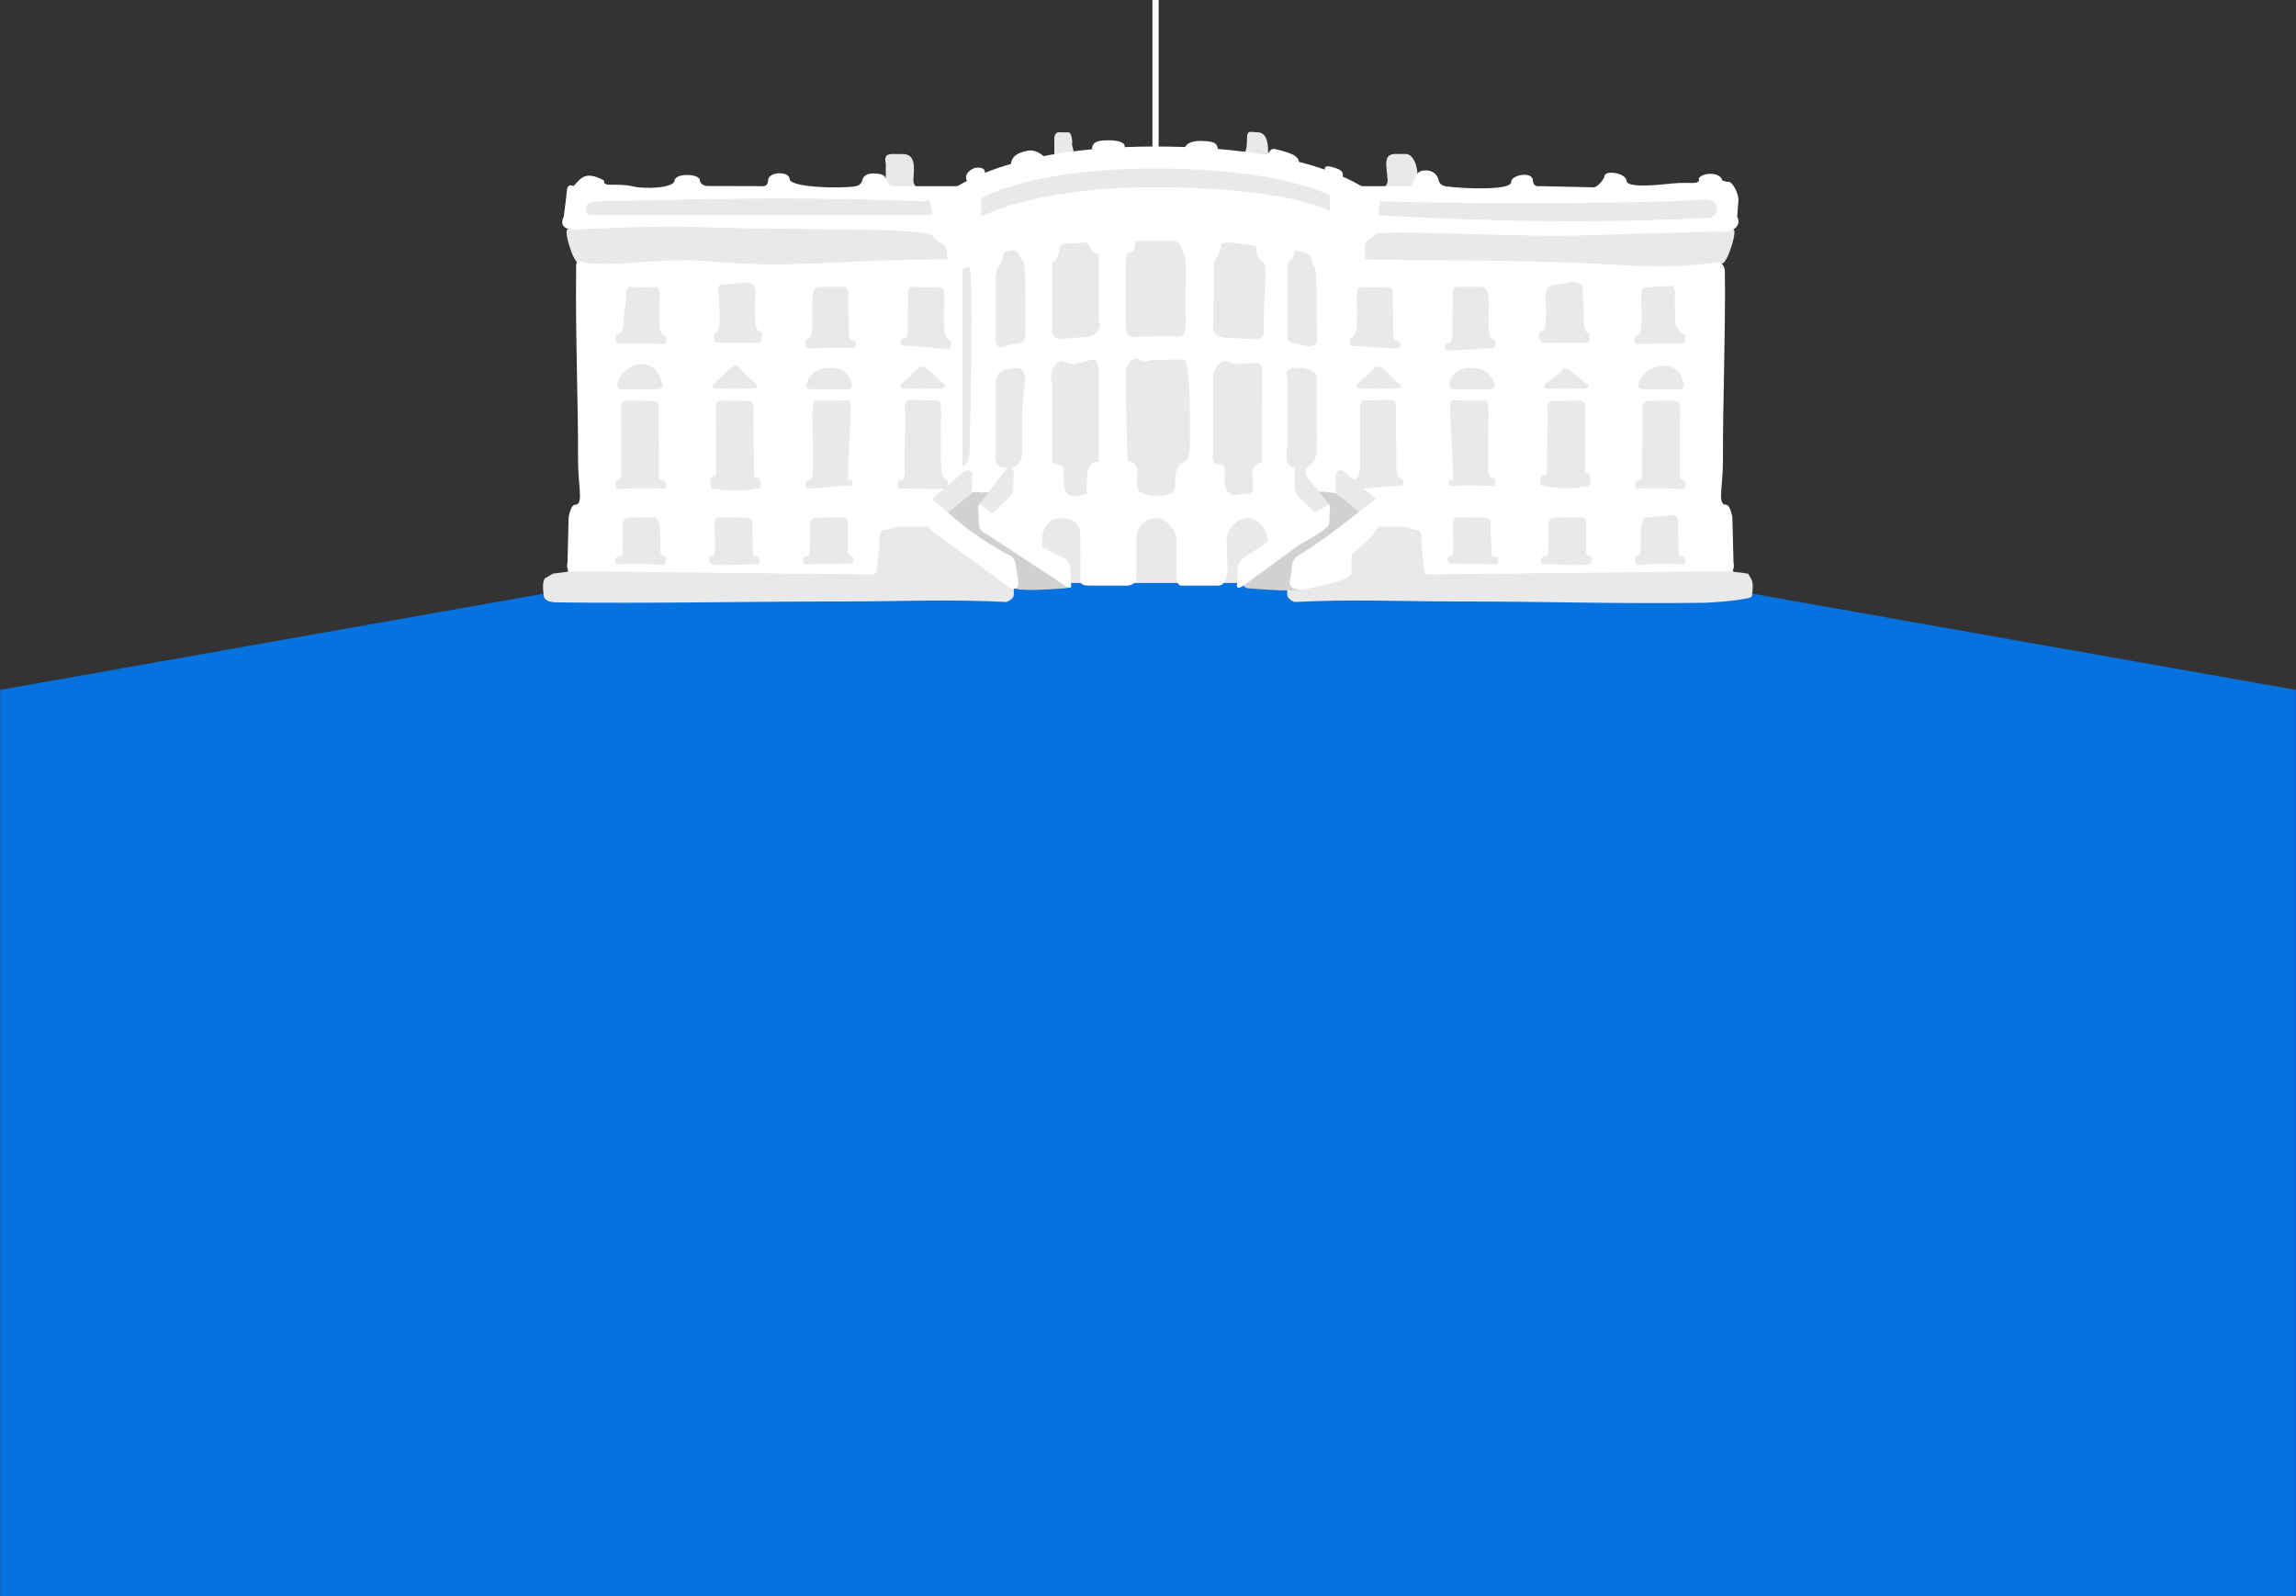 <?xml version="1.0" encoding="UTF-8" standalone="no"?>
<!DOCTYPE svg PUBLIC "-//W3C//DTD SVG 1.1//EN" "http://www.w3.org/Graphics/SVG/1.1/DTD/svg11.dtd">
<svg width="2733px" height="1900px" version="1.1" xmlns="http://www.w3.org/2000/svg" xmlns:xlink="http://www.w3.org/1999/xlink" xml:space="preserve" style="fill-rule:evenodd;clip-rule:evenodd;stroke-linejoin:round;stroke-miterlimit:1.414;">
    <rect width="100%" height="100%" fill="#333333" stroke="none"/>
    <clipPath id="_clip1">
        <rect id="whitehousehillary2" x="0" y="0" width="2732.73" height="1900"/>
    </clipPath>
    <g clip-path="url(#_clip1)">
        <path d="M1366.47,579.397l1366.27,241.868l0,1078.74l-2732.53,0l0,-1078.74l1366.27,-241.868Z" style="fill:#0672df;"/>
        <g>
            <path d="M1280.72,191.245l199.849,-7.79c7.427,-9.95 -0.317,-27.419 8.58,-26.47l9.374,0.623c9.078,1.274 12.049,12.872 10.572,29.275l99.668,35.836l0,107.105l-2.491,5.794l2.491,106.179c-4.763,8.675 -5.9,106.878 0,118.328l-20.981,133.9l-444.103,0l0,-458.063l111.317,-41.289l0,-26.394c-0.533,-8.318 2.12,-11.875 7.958,-10.671l9.613,0c2.483,1.291 4.497,9.155 3.484,14.53l4.669,19.107Z" style="fill:#e9e9e9;"/>
            <path d="M1054.39,227.51l0,-32.996c-2.131,-7.754 0.538,-12.005 10.223,-11.137l10.454,0c14.262,0.574 13.514,13.832 12.148,30.653c-0.868,10.697 16.363,17.042 16.458,13.19l103.074,-0.606c0.404,7.25 0.065,415.953 0.008,481.258c-0.005,5.662 -8.674,8.757 -8.674,8.757c-68.461,-3.459 -128.085,-0.684 -187.656,-0.639c-129.885,0.097 -241.575,2.615 -347.941,1.084c-10.613,-0.189 -14.018,-3.202 -15.121,-7.118c-1.201,-8.874 -1.859,-17.177 1.289,-21.49l9.49,-5.616l17.394,-2.165l35.565,-103.673l-21.942,-263.367c-6.736,0.116 -19.213,-41.705 -13.178,-40.428l20.904,-43.605l357.505,-2.102Z" style="fill:#e9e9e9;"/>
            <path d="M1684.57,227.51l2.724,-17.026c0.574,-12.428 -5.208,-28.087 -14.893,-27.218l-12.011,0c-14.262,0.574 -10.011,13.943 -8.646,30.764c0.869,10.697 -16.362,17.042 -16.458,13.19l-103.073,-0.606c-0.405,7.25 -0.065,415.953 -0.008,481.258c0.005,5.662 8.674,8.757 8.674,8.757c68.461,-3.459 128.085,-0.684 187.656,-0.639c129.885,0.097 194.256,3.107 300.623,1.577c10.613,-0.189 55.11,-3.695 56.212,-7.611c1.202,-8.874 1.86,-17.177 -1.289,-21.49l-3.264,-5.616l-17.394,-2.165l-35.564,-103.673l21.941,-263.367c6.736,0.116 19.213,-41.705 13.179,-40.428l-20.905,-43.605l-357.504,-2.102Z" style="fill:#e9e9e9;"/>
            <path d="M1239.08,697.142c-59.287,-28.429 -123.917,-53.271 -96.674,-139.782l6.63,-3.919c0,0 4.85,-6.102 4.985,-11.889c0.99,-42.229 4.794,-217.761 -0.218,-223.029c-0.677,-0.712 -4.108,-0.186 -5.246,0.403c-15.239,7.893 -21.792,-7.393 -21.314,-16.972c0.405,-8.107 -3.769,-10.569 -3.769,-10.569l-7.096,-4.143c-5.898,-2.902 -10.769,-13.772 -8.526,-19.278l3.424,-24.211c0,0 10.366,-13.385 39.812,-28.392c-4.986,-8.317 6.416,-15.355 10.815,-15.769c3.108,-0.292 10.964,-0.391 10.477,6.153c9.076,-3.633 19.353,-7.217 30.95,-10.59c0.763,-6.584 4.309,-12.755 19.541,-15.671c5.85,-1.12 12.12,0.258 19.231,6.366c17.138,-3.333 36.329,-6.135 57.778,-8.131c0.197,-6.566 2.927,-10.696 18.903,-10.728c10.557,-0.022 21.279,2.084 19.885,8.158c10.579,-0.436 21.616,-0.685 33.128,-0.725l0,-174.424l7.394,0l0,174.426c10.944,0.043 21.464,0.255 31.574,0.619c2.7,-6.088 12.423,-7.409 18.902,-7.258c14.877,0.346 19.336,2.243 19.899,9.526c21.376,1.758 40.561,4.231 57.744,7.177c5.74,-4.731 4.472,-8.961 12.53,-6.493c5.343,1.636 25.821,4.871 26.352,14.705c11.504,2.938 21.76,6.061 30.871,9.235c-0.863,-5.714 5.742,-4.182 11.844,-2.127c5.385,1.813 10.379,3.342 9.508,10.483c19.34,8.501 30.926,16.716 37.26,21.455c8.322,6.226 7.584,16.339 5.592,14.936l0,23.798l-4.903,10.353l-7.18,4.107c-3.533,2.634 -5.235,6.93 -4.26,13.655l0,15.596c-1.073,6.695 -4.167,10.31 -8.937,11.37c-2.584,5.13 -7.796,5.131 -13.164,-1.606c-1.324,-1.661 -7.3,-3.659 -8.034,3.292c-1.961,18.56 -0.103,61.022 0.567,103.211c0.871,54.902 -0.723,109.34 0.298,110.039c-0.423,6.56 0.651,11.544 5.021,13.064c6.261,-1.004 10.437,1.361 8.086,14.267l0,114.05c0.139,10.376 -52.549,18.561 -59.259,19.535l-26.942,-3.793c-11.078,-0.78 -15.273,-3.951 -13.766,-9.105l0.389,-44.264c0,-13.019 -10.949,-27.485 -23.955,-27.485c-13.007,0 -25.123,12.907 -25.124,25.927l1.09,38.111c-1.601,8.818 -3.798,16.802 -12.032,16.336l-44.056,0c-3.808,-1.868 -5.358,-7.17 -5.038,-15.318l0.549,-36.791c0,-13.02 -11.338,-28.265 -24.345,-28.265c-13.006,0 -23.566,10.57 -23.566,23.59l0,48.159c-0.804,4.816 -4.005,7.815 -10.099,8.625l-44.282,0c-11.416,0.381 -13.31,-3.234 -12.162,-8.126l-0.338,-53.332c0,-13.02 -10.171,-18.916 -23.178,-18.916c-13.006,0 -22.01,11.349 -22.01,24.369l-1.556,56.005ZM1219.97,454.499c1.365,-9.189 -3.129,-17.73 -11.473,-16.346c-11.138,1.847 -21.9,0.897 -23.349,16.751l0,83.713c-1.414,12.126 2.345,18.52 12.347,17.995l0.608,19.658c-0.902,17.171 10.886,15.076 7.346,-0.051l0,-19.748c0,0 11.464,-1.93 11.485,-18.761c0.021,-16.649 -2.087,-48.715 3.036,-83.211ZM1542.83,437.693c-10.659,-0.508 -13.374,7.542 -10.208,11.888l0,81.302c-2.615,14.919 -0.992,23.944 6.226,25.189c1.634,0.282 5.334,0.165 5.778,8.976l0.661,13.287c-1.019,8.763 -0.932,8.471 3.515,8.753c5.44,0.345 5.653,-1.56 5.308,-6.65l0,-16.4c-0.711,-10.865 12.328,-10.501 12.891,-25.608c0.952,-25.528 -0.335,-49.867 0.182,-89.553c0.116,-8.97 -14.285,-10.704 -24.353,-11.184ZM1307.98,443.72c0,0 -0.669,-15.885 -5.845,-15.65c-9.437,0.428 -23.939,8.908 -33.281,2.918c-10.843,-6.952 -21.723,14.969 -16.512,24.038l0,95.277l13.547,5.397l0.677,20.542c1.406,10.601 4.675,19.492 26.825,11.067l0.388,-11.894c-0.909,-19.305 4.41,-26.685 14.201,-25.5l0,-106.195ZM1409.04,427.995c-11.876,-0.189 -20.722,0.489 -34.382,0.489c-6.234,0 -14.069,4.289 -18.127,0.067c-5.582,-5.806 -16.289,3.642 -16.31,13.579c-0.117,55.844 2.144,107.006 2.144,107.006c6.284,-0.851 13.463,5.896 11.573,18.691c-2.509,16.988 1.631,19.219 13.413,21.466c11.068,2.11 29.702,0.292 31.101,-6.658l0.544,-13.167c0.301,-12.199 4.978,-17.772 11.645,-20.332c0,0 5.543,-1.404 5.698,-15.751c0.213,-19.674 1.483,-105.251 -7.299,-105.39ZM1460.77,430.161c-8.262,-3.974 -19.108,15.033 -16.607,18.181l0,88.449c-2.025,10.35 0.287,16.119 7.834,16.359c5.064,0.972 7.386,4.739 5.7,12.588c-1.486,20.003 5.666,27.6 22.306,21.571c8.878,2.95 12.901,0.162 11.066,-9.551l0,-10.491c-1.717,-5.262 -0.681,-10.182 5.8,-14.428l5.281,-3.307c0,0 -0.181,-46.395 0.514,-105.171c0.107,-9.059 -3.133,-11.827 -5.59,-12.02c-10.622,-0.835 -23.994,3.741 -36.304,-2.18ZM1540.88,298.09c-0.646,10.455 -6.088,12.743 -6.088,12.743c-2.167,1.531 -2.806,5.381 -2.179,11.151l0,78.972c-1.889,1.131 2.103,6.506 5.414,7.078c8.177,1.414 15.072,3.872 19.93,4.202c3.933,0.268 9.658,-1.648 9.597,-6.261c-0.596,-45.632 -0.104,-84.999 -2.373,-87.452c-4.735,-5.12 -0.659,-15.62 -14.332,-18.409c-3.158,-0.644 -6.468,-1.364 -9.969,-2.024ZM1213.53,303.791c-1.059,-2.43 -5.713,-6.217 -7.41,-5.899c-3.144,0.589 -6.129,1.191 -8.965,1.802c-2.205,0.476 -3.463,3.65 -3.463,5.352c0,6.58 -2.935,10.59 -5.365,12.783c-1.717,1.549 -3.183,11.788 -3.183,11.788l0,69.472c0,0 -2.209,17.107 8.699,13.523c4.127,-1.356 16.942,-3.902 22.023,-4.815c3.986,-0.715 4.781,-9.495 4.807,-14.067c0.25,-44.014 -0.289,-80.791 -2.723,-83.192c-1.928,-1.902 -3.36,-4.316 -4.42,-6.747ZM1458.96,288.51c0.371,0.589 -5.658,1.248 -5.658,1.985c0,11.686 -8.518,21.813 -8.518,21.813l-0.533,76.217c0,0 -2.172,11.879 12.958,13.267c14.343,1.316 35.218,1.791 39.285,1.946c4.686,0.18 8.268,-2.848 8.06,-8.736c-1.531,-43.281 6.17,-81.979 -2.406,-84.464c-7.959,-2.307 -6.464,-17.732 -6.464,-17.732c0,0 -19.145,-3.355 -36.724,-4.296ZM1307.98,302.96c0,0 -6.868,-1.891 -8.676,-4.566c-2.867,-4.243 -1.97,-9.985 -8.743,-9.704c-8.01,0.332 -15.578,0.864 -22.732,1.461c-4.587,0.383 -7.354,5.347 -7.354,8.068c0,11.564 -8.133,13.86 -8.133,13.86l0,78.894c-2.056,0.851 1.59,12.861 9.786,12.629c9.769,-0.277 20.691,-2.284 30.016,-2.104c12.346,0.239 20.801,-14.573 15.836,-17.182l0,-81.356ZM1410.64,304.518c-5.582,-5.709 -2.659,-18.71 -16.391,-17.81c-6.432,0.421 -13.085,-0.108 -19.923,-0.108c-6.729,0 -13.262,0.081 -19.604,0.098c-7.674,0.022 1.718,12.165 -12.358,14.704c-3.279,0.591 -2.792,38.27 -2.743,82.06c0.025,22.515 9.303,17.3 14.057,17.265c6.976,-0.051 14.182,-0.076 21.625,-0.076c8.889,0 17.48,-0.492 25.721,0.089c15.058,1.059 9.411,-20.298 9.966,-41.647c0.671,-25.816 0.946,-53.25 -0.35,-54.575ZM1168.45,257.96c0,0 60.121,-35.047 206.031,-35.047c159.42,0 208.732,28.395 208.732,28.395l-0.676,-18.933c0,0 -57.418,-31.781 -207.381,-31.781c-149.963,0 -207.381,35.672 -207.381,35.672l0.675,21.694Z" style="fill:#fff;"/>
            <path d="M1067.49,627.04l-12.31,3.561c-5.176,-0.823 -9.55,0.639 -8.311,18.095l-2.668,26.403c-0.642,5.837 -0.815,8.572 -6.312,8.686l-352.94,-3.673c-8.376,1.839 -11.195,-2.154 -9.41,-10.98l1.334,-53.518c2.716,-13.088 5.647,-15.207 8.628,-14.762c9.274,-1.554 2.348,-22.836 2.556,-55.015c0.382,-59.131 -3.292,-153.937 -2.239,-223.404c0.076,-5.021 -1.101,-12.817 4.453,-11.349c37.876,10.011 91.189,-6.487 161.832,0.589c76.952,7.709 164.432,-1.541 223.489,-2.305c42.029,-0.544 69.856,-0.955 69.856,-0.955l0,-38.173l-33.892,11.806c-2.445,-12.245 -155.774,-7.382 -277,-11.711c-55.902,-1.996 -145.337,2.571 -145.854,2.633c-11.505,2.15 -24.428,-2.119 -17.598,-15.06l3.405,-27.854c0.181,-8.338 2.86,-11.146 8.037,-8.426l6.379,-6.7c8.792,-9.423 19.344,-5.82 30.196,0c-2.058,8.902 14.126,2.22 34.331,6.97c15.288,3.595 49.211,1.804 49.409,-6.97c1.275,-9.402 30.654,-8.292 30.196,0c0.905,3.791 3.742,5.771 7.903,6.512l64.933,0.166c5.84,0.72 8.046,-2.087 8.414,-6.678c0.065,-11.085 25.32,-11.418 25.646,-1.752c0.324,9.633 55.937,11.629 77.658,8.721c7.624,-1.02 8.764,-6.969 8.764,-6.969c1.699,-7.754 9.174,-9.631 20.481,-7.867c8.269,1.29 7.386,7.197 9.716,7.867c-0.17,5.615 3.991,7.45 11.118,6.7l78.038,0l0,18.074l-16.991,8.396l16.991,7.886l0,399.701l-40.965,-28.645l-37.273,0ZM851.449,672.473c-4.563,-0.531 -6.635,-1.196 -6.852,-4.766c-1.424,-3.168 -0.244,-4.851 2.121,-5.86l1.737,0.25c2.048,-0.237 2.63,-5.325 2.628,-10.006c-0.015,-31.577 -2.819,-36.265 5.814,-36.477l32.438,0.748c3.194,0.054 5.352,2.046 6.475,5.974c-1.153,11.207 0.662,19.039 0.264,33.636c-0.111,4.064 -0.503,6.45 4.312,6.374c2.174,-0.397 3.686,1.085 4.234,5.313c-0.334,3.01 -1.745,4.449 -4.234,4.316c-20.956,-0.605 -35.98,2.008 -48.937,0.498ZM785.58,672.473c5.209,1.215 6.635,-1.196 6.852,-4.766c1.425,-3.168 0.244,-4.851 -2.12,-5.86c0,0 -4.169,-0.887 -4.166,-5.568c0.015,-31.576 -0.369,-40.453 -9.002,-40.665l-29.449,0.748c-3.195,0.054 -5.353,2.046 -6.475,5.974c1.152,11.207 -0.663,19.039 -0.265,33.636c0.111,4.064 0.503,6.45 -4.311,6.374c-2.174,-0.397 -3.687,1.085 -4.234,5.313c0.334,3.01 1.745,4.449 4.234,4.316c20.955,-0.605 35.928,-0.472 48.936,0.498ZM1004.69,671.277c6.109,-0.285 10.421,0 10.638,-3.57c1.424,-3.168 0.244,-4.851 -2.121,-5.86c0,0 -4.168,-0.887 -4.166,-5.568c0.016,-31.576 2.62,-40.453 -6.013,-40.665l-32.438,0.748c-3.194,0.054 -5.352,2.046 -6.475,5.974c1.153,11.207 -0.662,19.039 -0.264,33.636c0.111,4.064 0.503,6.45 -4.312,6.374c-2.174,-0.397 -3.686,1.085 -4.234,5.313c0.334,3.01 1.745,4.449 4.234,4.316c20.956,-0.605 31.744,-0.074 45.151,-0.698ZM852.837,582.105c-5.209,1.215 -6.635,-1.197 -6.852,-4.767c-1.425,-3.167 0.2,-9.302 2.565,-10.311c0,0 3.724,0.449 3.721,-4.233c-0.01,-20.857 0.154,-54.76 -0.358,-76.009c-0.244,-10.092 4.206,-9.991 7.137,-10.063l31.672,0.748c3.195,0.055 5.353,2.046 6.475,5.974c-1.152,11.208 0.663,64.446 0.265,79.044c-0.111,4.063 -0.503,6.449 4.311,6.373c2.174,-0.397 3.687,4.201 4.234,8.429c-0.334,3.011 -1.745,4.449 -4.234,4.316c-21.756,4.058 -36.536,3.069 -48.936,0.499ZM1121.2,582.105c5.209,1.215 6.635,-1.197 6.852,-4.767c1.425,-3.167 -0.2,-6.186 -2.565,-7.195c0,0 -4.959,-1.799 -5.302,-13.405c-0.617,-20.848 -0.513,-38.664 0,-59.912c0.243,-10.092 0.846,-20.724 -5.198,-20.104l-33.056,-0.637c-3.194,0.055 -3.969,3.431 -5.091,7.359c1.152,11.208 -0.317,58.697 0.081,73.294c0.111,4.064 0.157,15.315 -4.658,15.239c-2.173,-0.397 -3.686,1.085 -4.233,5.313c0.334,3.011 1.745,4.449 4.233,4.316c23.066,0.237 37.473,0.336 48.937,0.499ZM739.879,582.105c-5.209,1.215 -6.635,-1.197 -6.852,-4.767c-1.425,-3.167 -0.244,-4.851 2.12,-5.859c0,0 4.169,-0.887 4.167,-5.568c-0.011,-20.857 0.154,-57.877 -0.359,-79.126c-0.243,-10.092 6.43,-9.991 9.36,-10.063l29.449,0.748c3.195,0.055 5.353,2.046 6.476,5.974c-1.153,11.208 0.662,67.562 0.264,82.16c-0.111,4.063 -0.503,6.449 4.312,6.373c2.173,-0.397 3.686,1.085 4.233,5.313c-0.333,3.011 -1.745,4.449 -4.233,4.316c-20.956,-0.604 -35.929,-0.472 -48.937,0.499ZM1009.72,578.544c5.209,1.214 6.209,-6.057 3.844,-7.065c0,0 -4.168,2.229 -4.166,-2.452c0.01,-20.857 2.959,-64.11 3.471,-85.358c0.244,-10.092 -6.429,-6.875 -9.36,-6.947l-33.007,0.303c-3.194,0.055 -2.684,10.059 -3.806,13.987c1.152,11.208 0.671,51.129 1.07,65.726c0.11,4.064 0.058,15.315 -4.757,15.239c-2.174,-0.397 -3.687,1.085 -4.234,5.313c0.334,3.011 1.745,4.449 4.234,4.316c20.955,-0.604 33.703,-4.033 46.711,-3.062ZM781.248,463.442c5.405,-0.434 9.518,-0.935 7.195,-7.259c-3.896,-10.602 -8.706,-22.044 -23.344,-22.449c-15.881,-0.439 -28.114,11.163 -30.548,24.682c-0.287,1.594 3.242,5.026 3.242,5.026l43.455,0ZM1010.87,463.442c0,0 3.529,-3.432 3.242,-5.026c-2.434,-13.519 -11.554,-21.115 -27.435,-20.676c-14.638,0.405 -22.562,7.841 -26.457,18.443c-2.324,6.324 1.79,6.825 7.195,7.259l43.455,0ZM1072.42,462.217l-0.599,-3.942l11.866,-10.468c4.257,-6.795 14.973,-14.594 18.806,-10.006l22.165,20.524c0.371,3.092 -1.738,4.344 -5.544,4.338c-17.383,0.514 -29.429,0.581 -46.694,-0.446ZM900.406,462.217l0.598,-3.942l-18.536,-17.163c-4.257,-6.795 -8.302,-7.899 -12.135,-3.311l-22.166,20.524c-0.37,3.092 1.739,4.344 5.544,4.338c17.383,0.514 29.429,0.581 46.695,-0.446ZM1124.94,415.108c5.209,1.103 6.635,-1.086 6.852,-4.329c1.424,-2.876 -0.201,-5.618 -2.565,-6.534c0,0 -4.959,-1.633 -5.303,-12.173c-0.617,-18.933 -0.512,-12.473 0,-31.769c0.244,-9.165 0.847,-18.82 -5.197,-18.257l-33.056,-0.579c-3.195,0.05 -3.969,3.116 -5.092,6.683c1.153,10.178 -0.316,27.549 0.082,40.806c0.111,3.69 0.157,13.908 -4.658,13.839c-2.174,-0.361 -3.686,0.985 -4.234,4.825c0.334,2.733 1.745,4.04 4.234,3.919c23.066,0.215 37.473,3.421 48.937,3.569ZM965.839,414.487c-5.209,1.094 -6.635,-1.077 -6.852,-4.292c-1.424,-2.852 0.201,-5.571 2.565,-6.479c0,0 4.959,-1.62 5.302,-12.071c0.618,-18.773 -0.294,-12.363 0,-31.501c0.202,-13.094 2.712,-19.235 8.756,-18.677l29.498,0c3.194,0.05 3.969,3.09 5.092,6.627c-1.153,10.092 0.316,30.406 -0.082,43.551c-0.111,3.659 -0.157,13.791 4.658,13.723c2.173,-0.358 3.686,0.977 4.233,4.784c-0.333,2.711 -1.745,4.006 -4.233,3.886c-23.066,0.214 -37.473,0.303 -48.937,0.449ZM786.242,409.521c5.209,1.02 6.635,-1.004 6.852,-4.001c1.425,-2.658 -0.2,-5.191 -2.565,-6.038c0,0 -4.958,-1.509 -5.302,-11.249c-0.617,-17.497 -0.513,-11.527 0,-29.359c0.243,-8.47 0.846,-17.393 -5.198,-16.872l-29.943,-0.535c-3.194,0.046 -3.969,2.88 -5.091,6.176c1.152,9.406 -3.43,28.339 -3.032,40.59c0.111,3.41 -2.956,9.736 -7.77,9.672c-2.174,-0.333 -0.574,4.027 -1.121,7.575c0.334,2.527 1.745,3.734 4.234,3.622c23.065,0.199 37.472,0.282 48.936,0.419ZM900.077,408.267c5.209,1.048 6.635,-4.148 6.852,-7.226c1.425,-2.731 -0.201,-5.334 -2.565,-6.203c0,0 -4.959,-1.551 -5.302,-11.558c-0.617,-17.975 -0.513,-8.726 0,-27.046c0.243,-8.701 2.18,-18.314 -9.645,-20.004l-23.717,2.121c-3.194,0.047 -9.751,-0.27 -10.873,3.116c1.153,9.664 1.463,26.556 1.861,39.142c0.11,3.503 -0.733,15.876 -5.548,15.81c-2.173,-0.342 -0.573,4.052 -1.12,7.697c0.333,2.596 1.745,3.836 4.233,3.721c23.066,0.205 34.36,0.29 45.824,0.43ZM1128.73,248.098l-12.745,-5.915c-0.586,5.267 -1.455,10.313 -5.858,12.585c0.148,0.742 0.301,1.507 0.46,2.295l18.143,-8.965ZM1110.13,254.768c-2.78,-14.012 -3.527,-19.722 -9.997,-15.066c-118.543,-4.976 -239.573,-3.877 -361.559,-0.446c-23.331,-0.953 -37.705,0.562 -40.47,5.275l0,4.83c-1.187,5.419 1.319,7.249 6.354,6.623l398.148,0c3.269,0.192 5.7,-0.274 7.524,-1.216Z" style="fill:#fff;"/>
            <path d="M1671.47,627.04l12.309,3.561c5.177,-0.823 9.551,0.639 8.311,18.095l2.668,26.403c0.642,5.837 0.816,8.572 6.313,8.686l352.94,-3.673c8.375,1.839 11.194,-2.154 9.409,-10.98l-1.334,-53.518c-2.715,-13.088 -5.646,-15.207 -8.627,-14.762c-9.275,-1.554 -2.349,-22.836 -2.556,-55.015c-0.383,-59.131 3.292,-153.937 2.239,-223.404c-0.076,-5.021 -3.819,-10.947 -9.512,-10.181c-42.545,5.727 -66.434,6.145 -137.317,2.148c-84.346,-4.756 -183.888,-4.268 -242.945,-5.032c-42.029,-0.544 -69.857,-0.955 -69.857,-0.955l0,-38.173l33.893,11.806c2.444,-12.245 155.773,1.966 277,-2.362c55.901,-1.997 141.834,-4.051 142.351,-3.989c11.505,2.15 27.931,-4.846 21.101,-17.787l1.264,-16.947c1.764,-9.896 -7.919,-27.117 -13.095,-24.397l-5.991,-1.636c-1.787,-10.202 -22.846,-10.105 -27.861,-2.726c2.058,8.901 -10.577,4.02 -31.218,6.191c-23.07,2.425 -54.658,5.309 -54.857,-3.465c-1.274,-9.402 -26.762,-12.966 -26.305,-4.674c-0.904,3.791 -8.022,12.004 -12.182,12.744l-64.545,-1.392c-5.839,0.72 -8.045,-2.087 -8.413,-6.678c-0.065,-11.085 -25.71,-7.523 -26.035,2.143c-0.325,9.633 -55.548,7.734 -77.27,4.826c-7.624,-1.02 -8.764,-6.969 -8.764,-6.969c-1.698,-7.754 -8.006,-13.526 -19.313,-11.762c-8.269,1.29 -8.553,11.092 -10.883,11.762c0.17,5.615 -3.992,7.45 -11.118,6.7l-78.039,0l0,18.074l16.992,8.396l-16.992,7.886l0,399.701l40.966,-28.645l37.273,0ZM1887.51,672.473c4.563,-0.531 6.635,-1.196 6.852,-4.766c1.425,-3.168 0.244,-4.851 -2.12,-5.86l-1.738,0.25c-2.048,-0.237 -2.63,-5.325 -2.628,-10.006c0.016,-31.577 2.819,-36.265 -5.814,-36.477l-32.437,0.748c-3.195,0.054 -5.353,2.046 -6.475,5.974c1.152,11.207 -0.663,19.039 -0.264,33.636c0.11,4.064 0.502,6.45 -4.312,6.374c-2.174,-0.397 -3.687,1.085 -4.234,5.313c0.334,3.01 1.745,4.449 4.234,4.316c20.955,-0.605 35.979,2.008 48.936,0.498ZM1953.38,672.473c-5.208,1.215 -6.634,-1.196 -6.852,-4.766c-1.424,-3.168 -0.244,-4.851 2.121,-5.86c0,0 4.168,-0.887 4.166,-5.568c-0.016,-31.576 0.369,-40.453 9.002,-40.665l29.449,-2.368c3.194,0.054 5.352,2.046 6.475,5.973c-1.153,11.208 0.662,22.156 0.264,36.753c-0.111,4.064 -0.503,6.45 4.312,6.374c2.174,-0.397 3.687,1.085 4.234,5.313c-0.334,3.01 -1.745,4.449 -4.234,4.316c-20.956,-0.605 -35.928,-0.472 -48.937,0.498ZM1734.27,671.277c-6.108,-0.285 -10.42,0 -10.637,-3.57c-1.425,-3.168 -0.244,-4.851 2.12,-5.86c0,0 4.169,-0.887 4.166,-5.568c-0.015,-31.576 -2.619,-40.453 6.014,-40.665l32.437,0.748c3.195,0.054 5.353,2.046 6.475,5.974c-1.152,11.207 0.663,19.039 0.265,33.636c-0.111,4.064 -0.503,6.45 4.311,6.374c2.174,-0.397 3.687,1.085 4.234,5.313c-0.334,3.01 -1.745,4.449 -4.234,4.316c-20.955,-0.605 -31.744,-0.074 -45.151,-0.698ZM1886.12,578.989c5.209,1.215 6.635,-1.197 6.852,-4.767c1.424,-3.168 -0.201,-9.303 -2.565,-10.311c0,0 -3.724,0.449 -3.722,-4.233c0.01,-20.857 -0.154,-51.644 0.359,-72.893c0.243,-10.092 -4.206,-9.991 -7.137,-10.063l-31.673,0.748c-3.194,0.055 -5.352,2.046 -6.475,5.974c1.153,11.208 -0.662,61.33 -0.264,75.928c0.111,4.063 0.503,6.449 -4.312,6.373c-2.174,-0.397 -3.686,4.201 -4.234,8.429c0.334,3.01 1.745,4.449 4.234,4.316c21.756,4.058 36.536,3.068 48.937,0.499ZM1617.76,582.105c-5.209,1.215 -6.635,-1.197 -6.853,-4.767c-1.424,-3.167 0.201,-6.186 2.565,-7.195c0,0 4.959,-1.799 5.303,-13.405c0.617,-20.848 0.512,-38.664 0,-59.912c-0.244,-10.092 -0.846,-20.724 5.197,-20.104l33.056,-0.637c3.195,0.055 3.97,3.431 5.092,7.359c-1.153,11.208 0.316,55.58 -0.082,70.178c-0.111,4.063 -0.157,15.315 4.658,15.239c2.174,-0.397 3.687,1.085 4.234,5.313c-0.334,3.01 -1.745,4.449 -4.234,4.316c-23.066,0.237 -37.473,3.452 -48.936,3.615ZM1999.08,582.105c5.209,1.215 6.635,-1.197 6.853,-4.767c1.424,-3.167 0.244,-4.851 -2.121,-5.859c0,0 -4.168,-0.887 -4.166,-5.568c0.01,-20.857 -0.154,-57.877 0.358,-79.126c0.244,-10.092 -6.429,-9.991 -9.36,-10.063l-29.449,0.748c-3.194,0.055 -5.353,2.046 -6.475,5.974c1.153,11.208 -0.662,67.562 -0.264,82.16c0.111,4.063 0.503,6.449 -4.312,6.373c-2.174,-0.397 -3.687,1.085 -4.234,5.313c0.334,3.011 1.745,4.449 4.234,4.316c20.956,-0.604 35.928,-0.472 48.936,0.499ZM1729.25,578.544c-5.209,1.214 -6.209,-6.057 -3.845,-7.065c0,0 4.169,2.229 4.167,-2.452c-0.011,-20.857 -2.959,-64.11 -3.472,-85.358c-0.243,-10.092 6.43,-6.875 9.36,-6.947l33.007,0.303c3.195,0.055 2.685,10.059 3.807,13.987c-1.153,11.208 -0.672,48.012 -1.07,62.61c-0.111,4.063 -0.058,15.315 4.757,15.239c2.173,-0.397 3.686,1.085 4.233,5.313c-0.333,3.01 -1.745,4.449 -4.233,4.316c-20.956,-0.604 -33.703,-0.917 -46.711,0.054ZM1957.71,463.442c-5.405,-0.434 -9.519,-0.935 -7.195,-7.259c3.895,-10.602 14.309,-20.174 28.947,-20.579c15.881,-0.44 22.511,9.293 24.944,22.812c0.287,1.594 -3.242,5.026 -3.242,5.026l-43.454,0ZM1728.09,463.442c0,0 -3.529,-3.432 -3.242,-5.026c2.433,-13.519 11.554,-21.115 27.435,-20.676c14.638,0.405 22.561,7.841 26.457,18.443c2.323,6.324 -1.791,6.825 -7.195,7.259l-43.455,0ZM1666.54,462.217l0.599,-3.942l-11.866,-10.468c-4.257,-6.795 -14.973,-14.594 -18.806,-10.006l-22.166,20.524c-0.37,3.092 1.739,4.344 5.544,4.338c17.383,0.514 29.429,0.581 46.695,-0.446ZM1838.55,462.217l-0.599,-3.942l18.537,-14.047c4.257,-6.795 8.302,-7.898 12.135,-3.311l22.166,17.408c0.37,3.092 -1.739,4.344 -5.544,4.338c-17.383,0.514 -29.429,0.581 -46.695,-0.446ZM1614.02,411.992c-5.209,1.103 -6.635,-1.087 -6.852,-4.329c-1.425,-2.876 0.2,-5.618 2.565,-6.534c0,0 4.958,-1.633 5.302,-12.173c0.617,-18.933 0.513,-9.357 0,-28.653c-0.243,-9.165 -0.846,-18.82 5.198,-18.257l33.056,-0.579c3.194,0.05 3.969,3.116 5.091,6.683c-1.152,10.178 0.317,30.665 -0.081,43.922c-0.111,3.69 -0.157,13.908 4.657,13.839c2.174,-0.36 3.687,0.985 4.234,4.825c-0.334,2.734 -1.745,4.04 -4.234,3.919c-23.065,0.215 -37.472,-2.811 -48.936,-2.663ZM1773.12,414.487c5.209,1.094 6.635,-1.077 6.852,-4.292c1.425,-2.852 -0.2,-5.571 -2.565,-6.479c0,0 -4.958,-1.62 -5.302,-12.071c-0.617,-18.773 0.294,-12.363 0,-31.501c-0.201,-13.094 -2.711,-19.235 -8.755,-18.677l-29.499,0c-3.194,0.05 -3.969,3.09 -5.091,6.627c1.153,10.092 -0.316,33.523 0.082,46.667c0.11,3.659 0.157,13.791 -4.658,13.723c-2.174,-0.358 -3.687,0.977 -4.234,4.784c0.334,2.711 1.745,4.006 4.234,3.886c23.066,0.214 37.473,-2.813 48.936,-2.667ZM1952.72,409.521c-5.208,1.02 -6.634,-1.004 -6.852,-4.001c-1.424,-2.658 0.201,-5.191 2.565,-6.038c0,0 4.959,-1.509 5.303,-11.249c0.617,-17.497 0.512,-11.527 0,-29.359c-0.244,-8.47 -0.847,-17.393 5.197,-16.872l31.111,-1.703c3.194,0.046 2.801,4.048 3.924,7.344c-1.153,9.406 0.316,23.353 -0.082,35.604c-0.111,3.41 6.069,14.722 10.884,14.658c2.174,-0.333 0.574,4.027 1.121,7.575c-0.334,2.527 -1.745,3.734 -4.234,3.622c-23.066,0.199 -37.473,0.282 -48.937,0.419ZM1838.88,408.267c-5.209,1.048 -6.635,-4.148 -6.852,-7.226c-1.425,-2.731 0.2,-5.334 2.565,-6.203c0,0 4.958,-1.551 5.302,-11.558c0.617,-17.975 0.512,-5.61 0,-23.93c-0.244,-8.701 -2.181,-18.313 9.644,-20.004l23.718,-4.111c3.194,0.047 9.75,2.846 10.872,6.232c-1.152,9.664 1.651,26.556 1.253,39.142c-0.111,3.503 0.732,15.876 5.547,15.81c2.174,-0.342 0.574,4.052 1.121,7.697c-0.334,2.596 -1.745,3.836 -4.234,3.721c-23.066,0.205 -37.473,0.29 -48.936,0.43ZM1610.23,248.098l12.744,-5.915c0.587,5.267 1.456,10.313 5.858,12.585c-0.147,0.742 -0.3,1.507 -0.46,2.295l-18.142,-8.965ZM1628.83,254.768c2.781,-14.012 3.528,-19.722 9.998,-15.066c118.529,2.923 239.561,3.284 361.559,-0.446c23.331,-0.953 45.876,-7.618 43.193,13.066c0,0 -5.21,7.793 -10.245,7.167c-132.905,6.614 -264.492,4.448 -396.981,-3.505c-3.269,0.192 -5.7,-0.274 -7.524,-1.216Z" style="fill:#fff;"/>
            <g>
                <path d="M1273.78,694.025c0,0 0.458,5.842 -5.797,6.319c-19.163,1.462 -58.136,3.869 -61.132,-0.709l-86.662,-82.117l23.493,-24.756c9.028,-7.794 20.241,-7.784 24.026,-6.437l36.705,-0.574l-35.627,32.979l104.994,75.295Z" style="fill:#d1d1d1;"/>
                <path d="M1206.28,579.316c-0.39,6.286 -2.799,10.81 -6.591,14.13l-28.652,27.535l-6.29,-12.584c-1.22,-5.888 0.059,-9.826 3.838,-11.814l28.405,-36.887c5.378,-4.761 8.181,-3.344 9.682,1.198l-0.392,18.422Z" style="fill:#e9e9e9;"/>
                <path d="M1156.74,582.432c-0.459,6.286 -3.297,7.694 -7.763,11.014l-33.748,27.535l-7.408,-12.584c-1.437,-5.888 -1.863,-13.289 2.587,-15.276l35.39,-30.309c6.334,-4.761 9.636,-3.344 11.403,1.199l-0.461,18.421Z" style="fill:#e9e9e9;"/>
                <path d="M1164.76,608.84c-1.244,-6.83 0.129,-10.801 6.149,-5.157c25.482,19.195 46.766,37.711 95.237,60.626c3.834,1.222 7.551,5.4 8.048,13.109l0.493,16.607c2.133,9.051 -4.237,5.815 -11.179,0.32l-89.016,-58.476c-6.643,-2.922 -9.711,-7.215 -9.203,-12.88l-0.529,-14.149Z" style="fill:#fff;"/>
                <path d="M1105.71,601.263c-1.18,-7.4 0.123,-11.702 5.836,-5.587c24.181,20.796 44.378,40.856 90.375,65.682c3.638,1.324 7.166,5.85 7.637,14.202l2.889,18.465c-1.435,11.883 -11.63,5.954 -18.218,0l-79.629,-58.285c-6.304,-3.166 -9.769,-7.471 -9.287,-13.608l0.397,-20.869Z" style="fill:#fff;"/>
            </g>
            <g>
                <path d="M1479.86,694.025c0,0 -0.458,5.842 5.797,6.319c19.163,1.462 59.47,4.76 62.466,0.181l79.102,-83.007l-23.493,-24.756c-9.028,-7.794 -37.14,-8.229 -40.925,-6.882l-8.056,-0.053l3.815,9.272l20.061,23.631l-98.767,75.295Z" style="fill:#d1d1d1;"/>
                <path d="M1541.14,579.316c0.389,6.286 2.799,10.81 6.591,14.13l28.652,27.535l6.29,-12.584c1.22,-5.888 -0.06,-9.826 -3.838,-11.814l-33.297,-41.784c-5.378,-4.761 -3.289,1.553 -4.79,6.095l0.392,18.422Z" style="fill:#e9e9e9;"/>
                <path d="M1589.78,583.323c0.458,6.285 4.186,6.803 8.652,10.123l33.748,27.535l7.408,-12.584c1.437,-5.888 1.863,-13.289 -2.587,-15.276l-35.39,-30.309c-6.334,-4.761 -9.636,-3.344 -11.404,1.199l-0.427,19.312Z" style="fill:#e9e9e9;"/>
                <path d="M1582.66,608.84c1.244,-6.83 -0.129,-10.801 -6.15,-5.157c-26.684,13.983 -46.246,26.174 -92.568,58.4c-3.834,1.222 -10.219,7.626 -10.717,15.335l-0.493,16.607c-2.132,9.051 4.237,5.815 11.18,0.32l64.112,-46.902c6.643,-2.921 34.615,-18.789 34.107,-24.454l0.529,-14.149Z" style="fill:#fff;"/>
                <path d="M1641.7,601.263c1.18,-7.4 -0.122,-11.702 -5.836,-5.587c-24.323,16.943 -44.52,37.003 -90.374,65.682c-3.638,1.324 -7.166,5.85 -7.638,14.202l-2.889,18.465c1.436,11.883 24.972,8.179 31.56,2.226l52.502,-44.931c10.751,-9.842 23.555,-23.051 23.073,-29.188l-0.398,-20.869Z" style="fill:#fff;"/>
            </g>
        </g>
    </g>
</svg>
